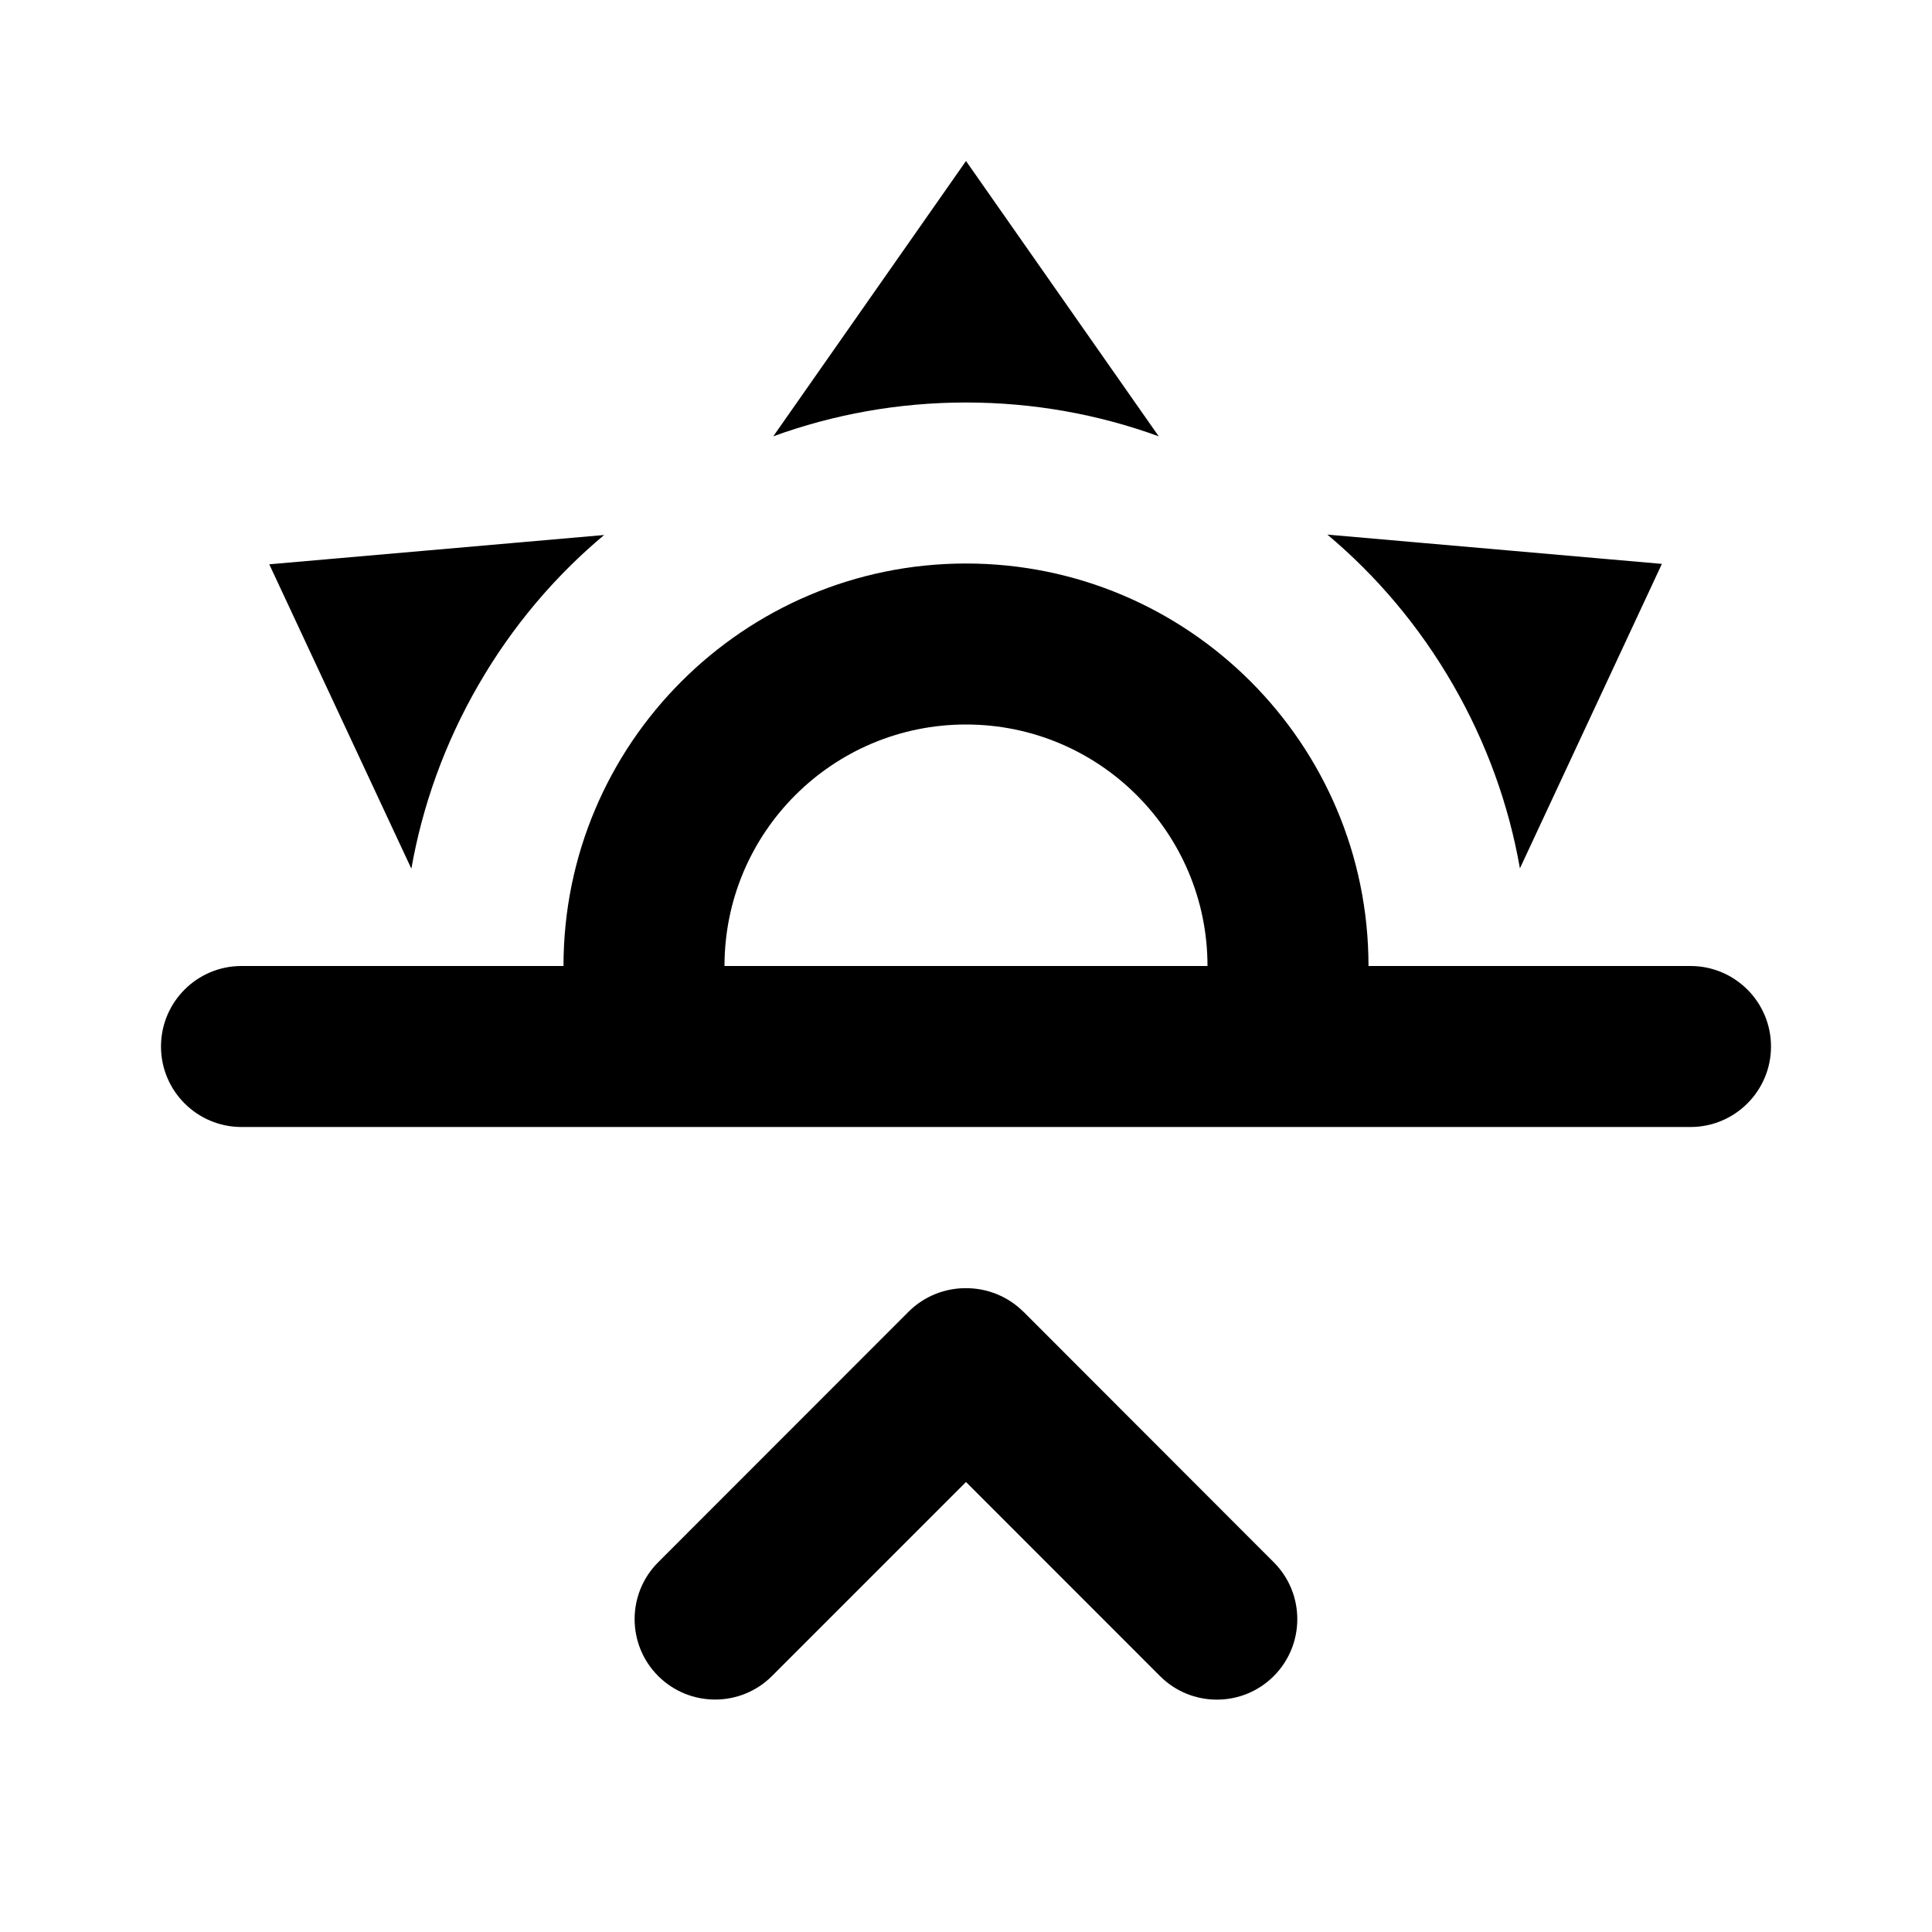 <svg xmlns="http://www.w3.org/2000/svg" version="1.1" baseProfile="full" width="24" height="24" viewBox="0 0 24.00 24.00" xml:space="preserve"><path fill="#000" fill-opacity="1" stroke-width=".2" stroke-linejoin="round" d="M3 12h4c0-2.76 2.24-5 5-5s5 2.24 5 5h4c.552 0 1 .448 1 1s-.448 1-1 1H3c-.552 0-1-.448-1-1s.448-1 1-1zm12 0c0-1.657-1.343-3-3-3s-3 1.343-3 3h6zM12 2l2.394 3.42C13.647 5.148 12.84 5 12 5c-.84 0-1.647.148-2.394.42L12 2zM3.345 7.01l4.16-.364c-.61.51-1.142 1.135-1.562 1.863-.42.727-.695 1.5-.833 2.282L3.345 7.01zm17.3-.006l-1.764 3.783c-.137-.783-.412-1.555-.832-2.283s-.952-1.353-1.56-1.863l4.158.364zm-7.932 9.29l3.11 3.113c.39.39.39 1.023 0 1.414-.39.39-1.023.39-1.413 0L12 18.41l-2.41 2.41c-.39.39-1.023.39-1.414 0-.39-.39-.39-1.023 0-1.413l3.11-3.112c.198-.197.457-.294.714-.293.258 0 .516.097.713.293z"/></svg>